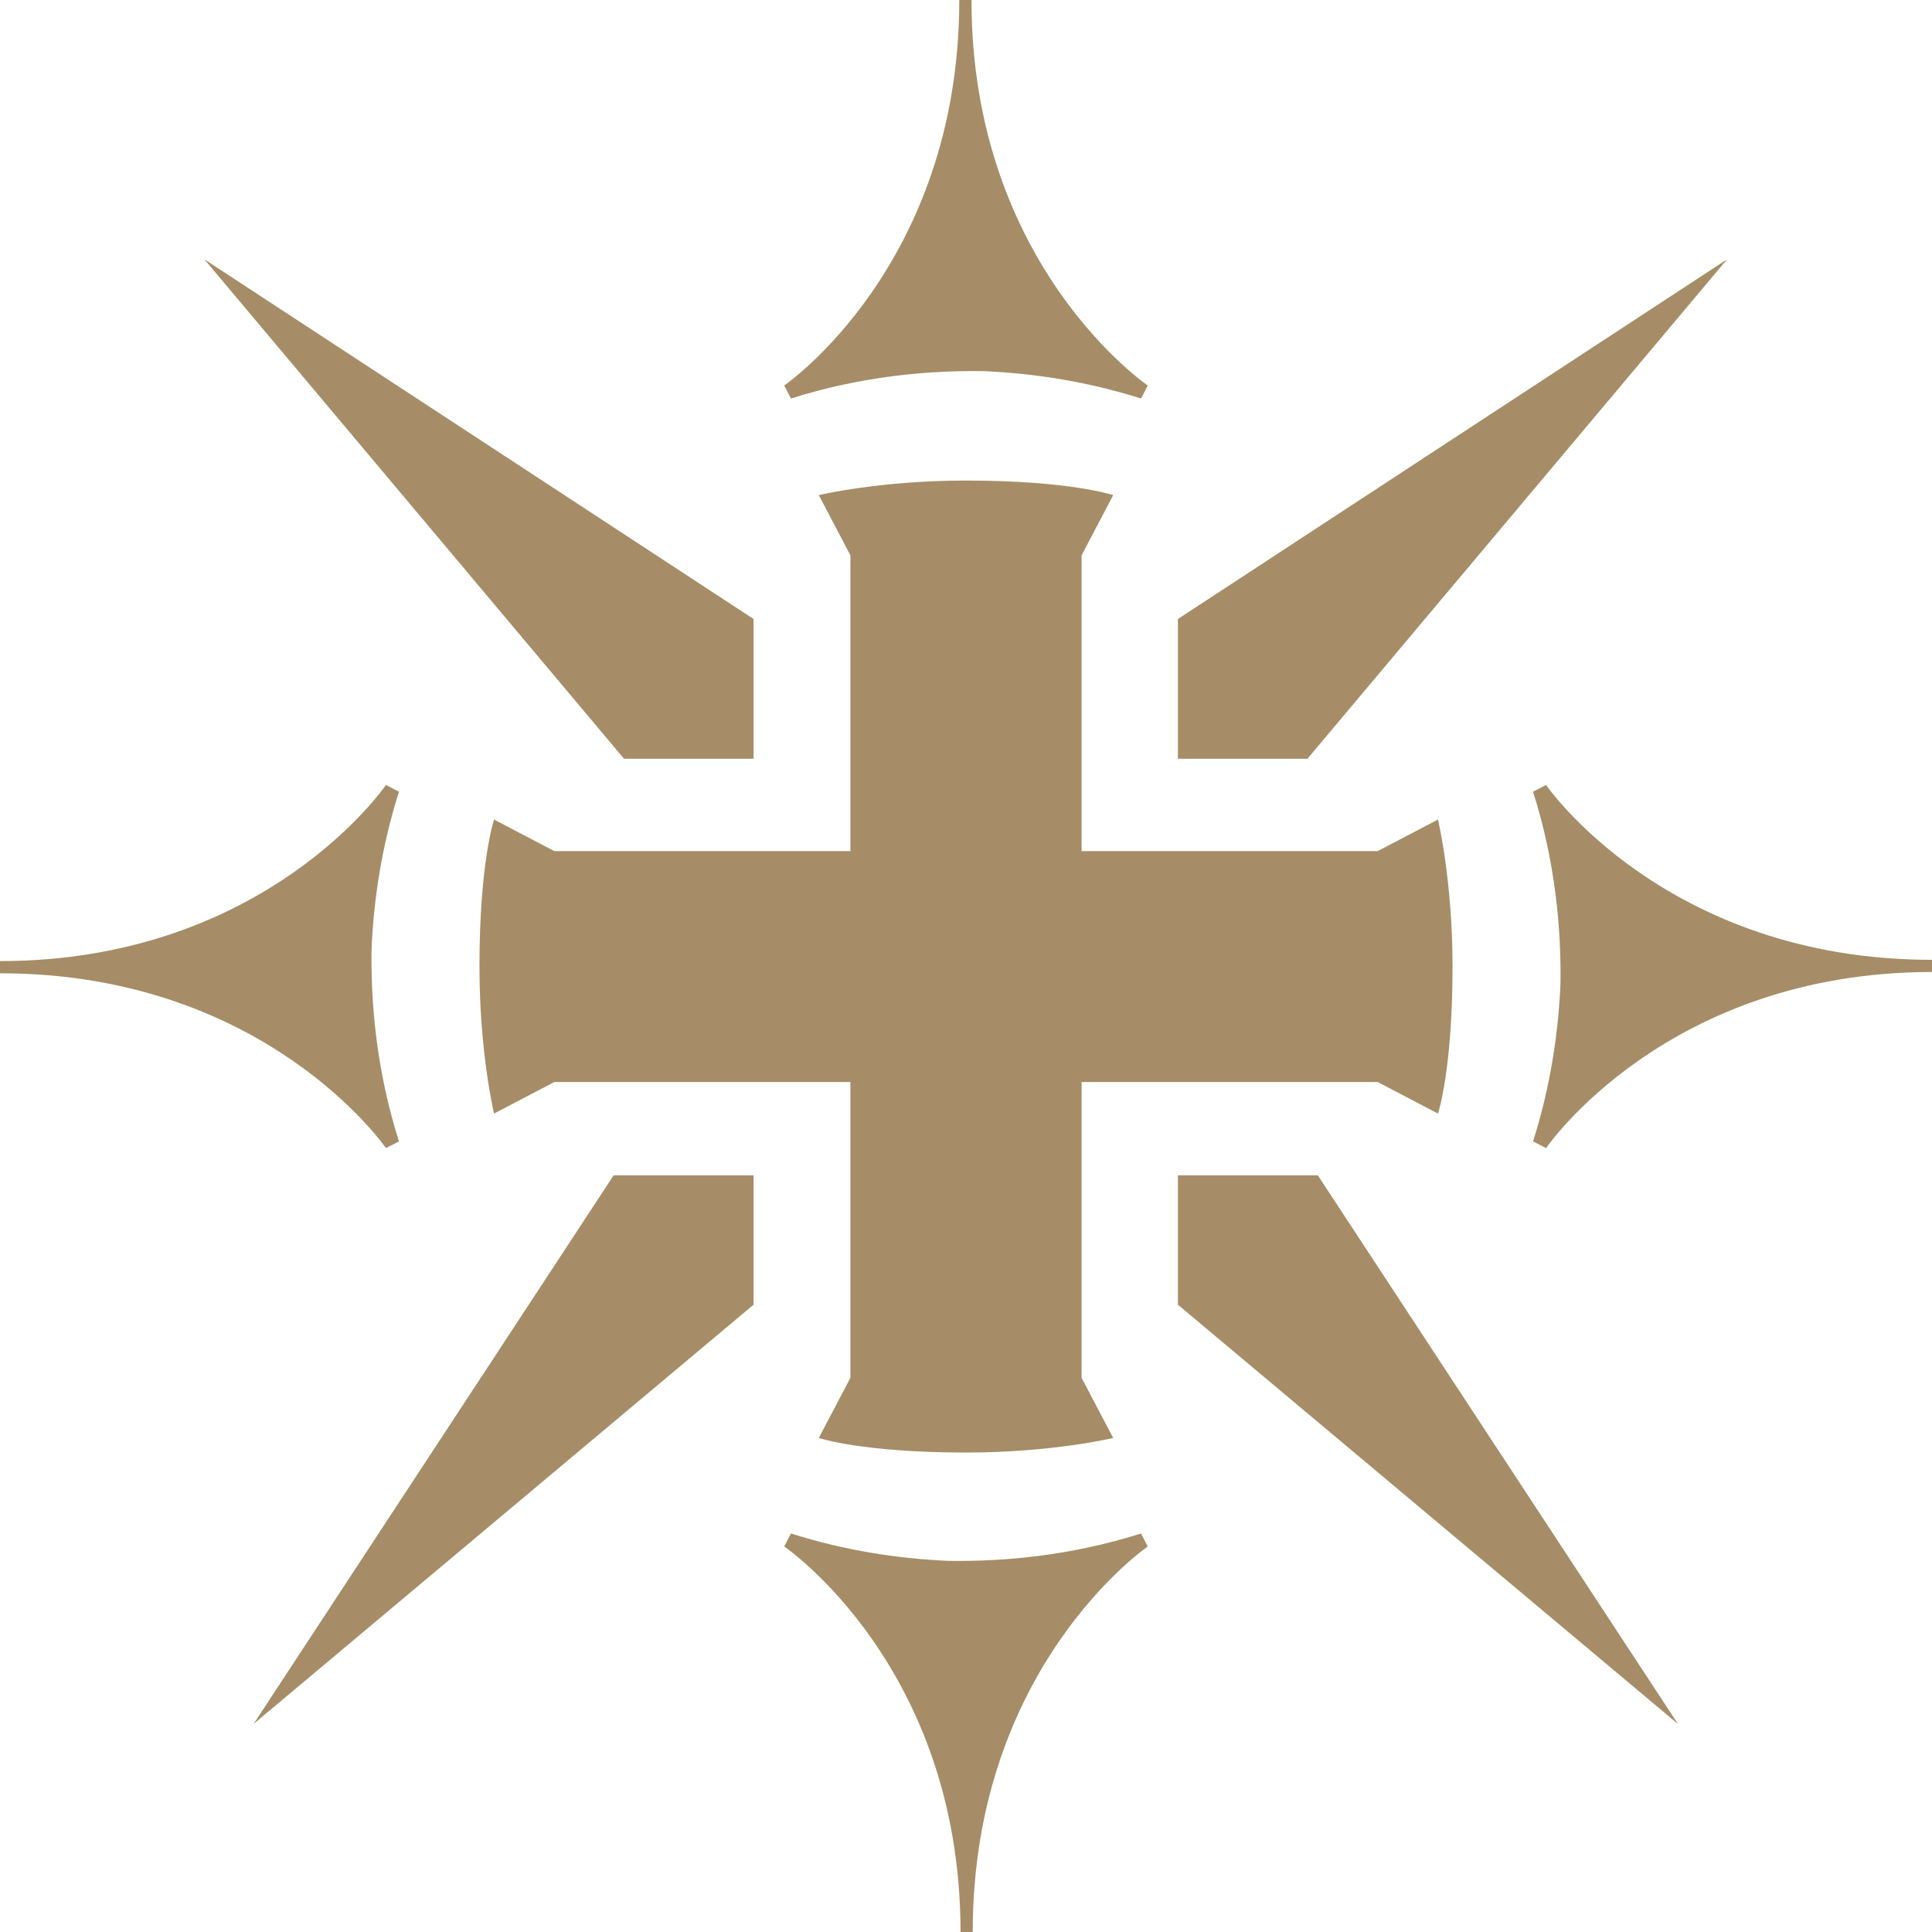 <svg width="48" height="48" viewBox="0 0 48 48" fill="none" xmlns="http://www.w3.org/2000/svg">
<path d="M28.515 38.423L28.349 38.099C26.616 38.648 24.955 38.801 23.556 38.779C22.368 38.727 21.036 38.538 19.651 38.099L19.484 38.423C19.484 38.423 23.864 41.399 23.864 48H24.167C24.167 41.399 28.515 38.423 28.515 38.423Z" fill="#A68D67"/>
<path d="M9.588 28.524L9.912 28.358C9.362 26.627 9.209 24.967 9.231 23.57C9.283 22.384 9.473 21.053 9.912 19.669L9.588 19.503C9.588 19.503 6.608 23.878 0 23.878V24.181C6.608 24.181 9.588 28.524 9.588 28.524Z" fill="#A68D67"/>
<path d="M38.412 19.503L38.088 19.669C38.638 21.4 38.791 23.06 38.769 24.457C38.717 25.643 38.527 26.975 38.088 28.358L38.412 28.524C38.412 28.524 41.392 24.149 48 24.149V23.847C41.392 23.847 38.412 19.503 38.412 19.503Z" fill="#A68D67"/>
<path d="M18.722 15.379V18.851H15.504L5.077 6.442L18.722 15.379Z" fill="#A68D67"/>
<path d="M15.246 29.201H18.722V32.415L6.3 42.831L15.246 29.201Z" fill="#A68D67"/>
<path d="M35.726 20.361L34.229 21.145H26.872V13.796L27.657 12.301C27.657 12.301 26.583 11.939 24 11.939C21.852 11.939 20.343 12.301 20.343 12.301L21.128 13.796V21.145H13.771L12.274 20.361C12.274 20.361 11.912 21.434 11.912 24.014C11.912 26.159 12.274 27.666 12.274 27.666L13.771 26.883H21.128V34.232L20.343 35.726C20.343 35.726 21.417 36.088 24 36.088C26.148 36.088 27.657 35.726 27.657 35.726L26.872 34.232V26.883H34.229L35.726 27.666C35.726 27.666 36.088 26.593 36.088 24.014C36.088 21.868 35.726 20.361 35.726 20.361Z" fill="#A68D67"/>
<path d="M29.265 15.379V18.851H32.483L42.91 6.442L29.265 15.379Z" fill="#A68D67"/>
<path d="M32.741 29.201H29.265V32.415L41.688 42.831L32.741 29.201Z" fill="#A68D67"/>
<path d="M19.484 9.577L19.651 9.901C21.384 9.352 23.045 9.199 24.444 9.221C25.632 9.273 26.964 9.462 28.349 9.901L28.515 9.577C28.515 9.577 24.136 6.601 24.136 -5.48631e-05H23.833C23.833 6.601 19.484 9.577 19.484 9.577Z" fill="#A68D67"/>
</svg>
